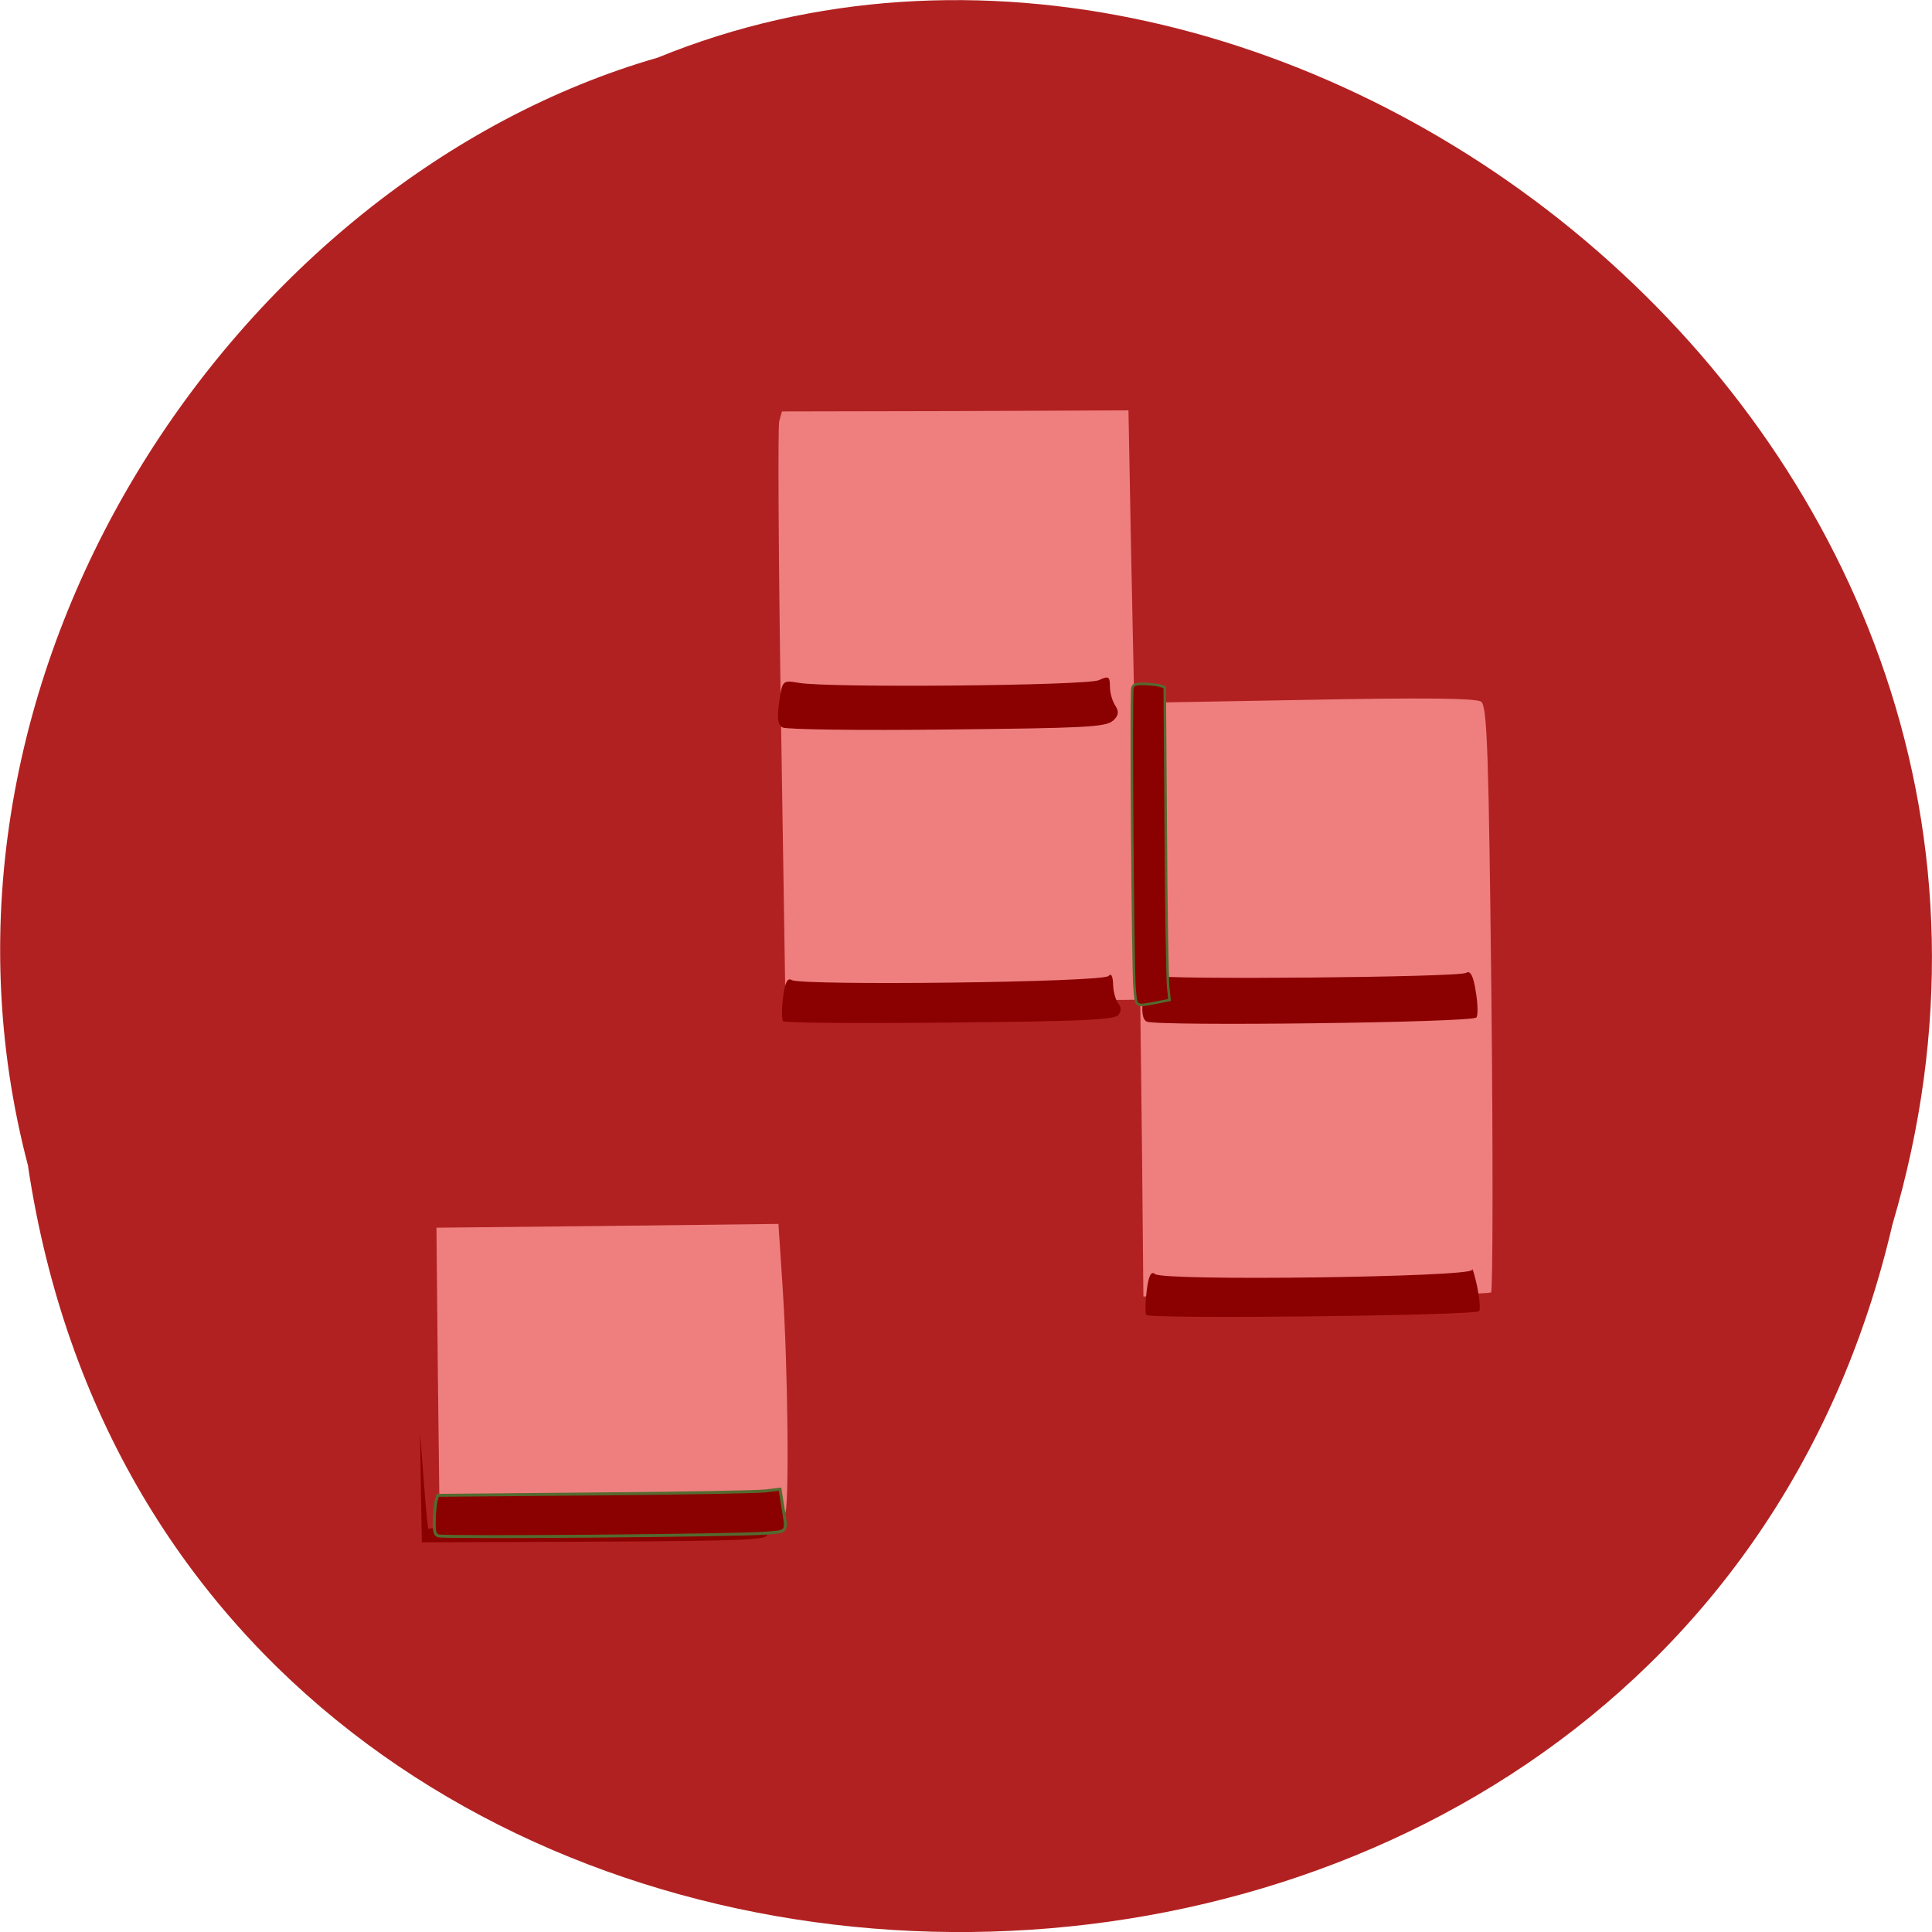<svg xmlns="http://www.w3.org/2000/svg" viewBox="0 0 22 22"><path d="m 0.32 13.285 c 1.707 11.336 18.668 11.676 21.23 0.656 c 2.641 -8.918 -6.914 -16.207 -14.06 -13.285 c -4.785 1.379 -8.648 7.03 -7.168 12.629" fill="#b22121"/><path d="m 8.938 17.238 c 0.051 -0.043 0.035 -1.668 -0.027 -2.59 l -0.047 -0.711 l -1.945 0.023 l -1.949 0.02 l 0.016 1.664 l 0.02 1.664 l 1.949 -0.02 c 1.07 -0.008 1.965 -0.035 1.984 -0.051 m 8.04 -2.52 c 0.02 -0.02 0.023 -1.527 0.004 -3.352 c -0.031 -2.773 -0.047 -3.324 -0.117 -3.375 c -0.063 -0.039 -0.621 -0.047 -2.02 -0.02 l -1.93 0.035 l -0.035 -1.668 l -0.031 -1.664 l -1.973 0.008 l -1.973 0.004 l -0.031 0.113 c -0.016 0.063 -0.008 1.578 0.02 3.371 l 0.051 3.258 l 2.02 -0.023 l 2.02 -0.02 l 0.02 1.691 l 0.016 1.688 l 1.961 -0.004 c 1.082 -0.004 1.98 -0.023 2 -0.043" fill="#ef7f7f"/><g fill="#8b0000"><path d="m 8.734 17.473 c -0.008 -0.039 -0.031 -0.086 -0.047 -0.102 c -0.066 -0.051 -3.793 -0.012 -3.805 0.039 c -0.008 0.027 -0.031 -0.207 -0.055 -0.523 l -0.043 -0.57 l 0.008 0.621 l 0.012 0.625 l 1.973 -0.008 c 1.715 -0.008 1.969 -0.02 1.957 -0.082 m 8.109 -2.543 c 0.016 -0.023 0.004 -0.152 -0.023 -0.285 c -0.031 -0.137 -0.055 -0.219 -0.059 -0.184 c -0.008 0.082 -3.508 0.129 -3.609 0.047 c -0.043 -0.039 -0.074 0.02 -0.094 0.188 c -0.016 0.133 -0.02 0.258 -0.004 0.277 c 0.039 0.051 3.75 0.008 3.789 -0.043 m -0.031 -3.344 c 0.02 -0.027 0.016 -0.164 -0.008 -0.301 c -0.027 -0.176 -0.063 -0.238 -0.109 -0.207 c -0.074 0.051 -3.48 0.082 -3.578 0.031 c -0.039 -0.02 -0.078 0.063 -0.098 0.227 c -0.023 0.18 -0.012 0.27 0.039 0.297 c 0.109 0.055 3.711 0.012 3.754 -0.047 m -4.082 -0.023 c 0.039 -0.043 0.043 -0.09 0.004 -0.137 c -0.031 -0.039 -0.059 -0.141 -0.059 -0.223 c -0.004 -0.09 -0.023 -0.125 -0.051 -0.09 c -0.051 0.074 -3.496 0.113 -3.609 0.047 c -0.047 -0.031 -0.078 0.031 -0.098 0.195 c -0.016 0.129 -0.016 0.254 0 0.273 c 0.016 0.02 0.863 0.027 1.887 0.016 c 1.441 -0.012 1.875 -0.031 1.926 -0.082 m -0.059 -3.352 c 0.066 -0.059 0.074 -0.102 0.031 -0.172 c -0.035 -0.051 -0.063 -0.148 -0.063 -0.219 c 0 -0.117 -0.016 -0.125 -0.125 -0.074 c -0.137 0.063 -3.078 0.09 -3.414 0.031 c -0.191 -0.031 -0.191 -0.031 -0.227 0.219 c -0.027 0.18 -0.016 0.262 0.039 0.289 c 0.043 0.023 0.887 0.035 1.871 0.023 c 1.547 -0.016 1.805 -0.027 1.887 -0.098"/><g fill-rule="evenodd" stroke="#546a2f" transform="scale(0.086)"><path d="m 58.05 203.36 c -0.455 -0.136 -0.591 -0.545 -0.545 -2 c 0 -1 0.136 -2.182 0.227 -2.591 l 0.227 -0.773 l 20.773 -0.182 c 11.455 -0.091 21.636 -0.273 22.682 -0.409 l 1.864 -0.227 l 0.364 2.273 c 0.591 3.5 0.727 3.318 -2.182 3.545 c -3.364 0.318 -42.636 0.636 -43.41 0.364" stroke-width="0.392"/><path d="m 149.95 91.09 c 0.091 -0.455 0.455 -0.545 1.591 -0.545 c 0.773 0.045 1.727 0.136 2.045 0.227 l 0.636 0.227 l 0.136 19 c 0.045 10.409 0.227 19.727 0.318 20.682 l 0.182 1.727 l -1.818 0.364 c -2.773 0.5 -2.591 0.636 -2.818 -2.045 c -0.227 -3.045 -0.5 -38.955 -0.273 -39.636" stroke-width="0.334"/></g></g></svg>
